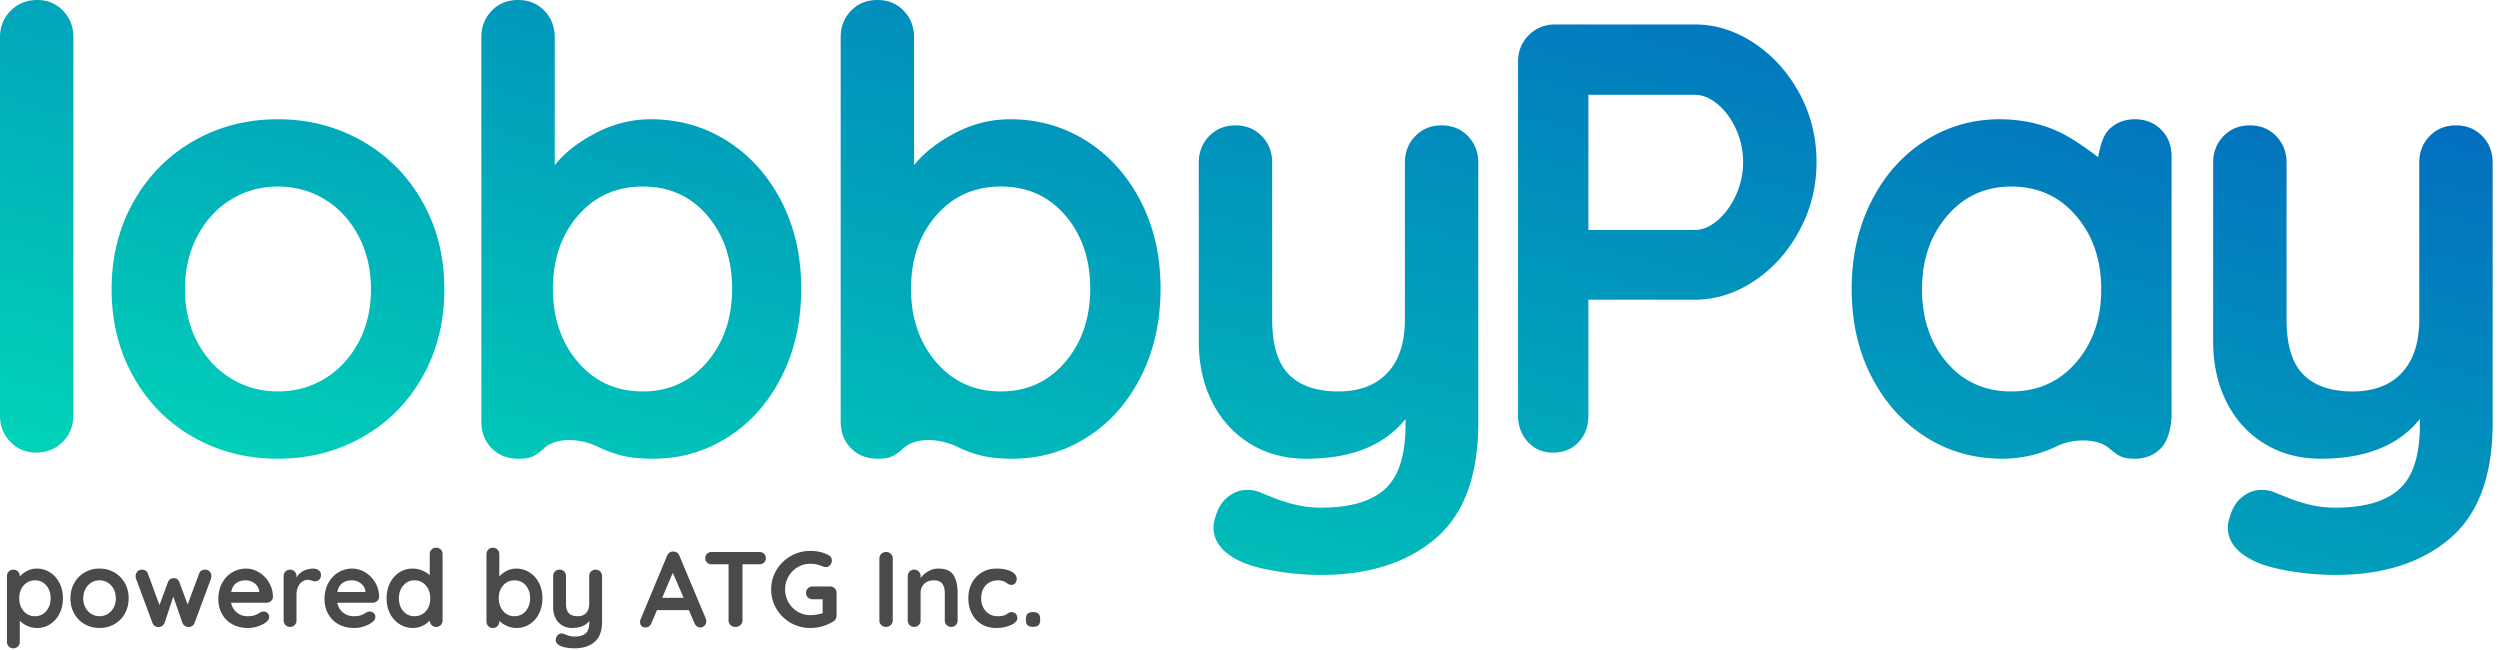 <svg xmlns="http://www.w3.org/2000/svg" width="327" height="85" viewBox="0 0 327 85">
    <defs>
        <linearGradient id="a" x1="100%" x2="-32.36%" y1="0%" y2="111.583%">
            <stop offset="0%" stop-color="#0260C0"/>
            <stop offset="100%" stop-color="#00FFB4"/>
        </linearGradient>
    </defs>
    <g fill="none" fill-rule="evenodd">
        <path fill="url(#a)" d="M8.2 57.8c-.933.933-2.093 1.4-3.48 1.4-1.333 0-2.453-.467-3.36-1.4C.453 56.867 0 55.707 0 54.32V4.88C0 3.493.467 2.333 1.4 1.4 2.333.467 3.493 0 4.88 0c1.333 0 2.453.467 3.36 1.4.907.933 1.36 2.093 1.36 3.48v49.44c0 1.387-.467 2.547-1.4 3.48zm47.04-8.48c-1.92 3.387-4.547 6.013-7.88 7.88s-7 2.8-11 2.8c-4.053 0-7.733-.933-11.04-2.8-3.307-1.867-5.92-4.493-7.84-7.88-1.92-3.387-2.88-7.213-2.88-11.48s.96-8.093 2.88-11.48c1.92-3.387 4.533-6.027 7.84-7.92 3.307-1.893 6.987-2.84 11.04-2.84 4 0 7.667.947 11 2.84 3.333 1.893 5.96 4.533 7.88 7.92 1.92 3.387 2.88 7.213 2.88 11.48s-.96 8.093-2.88 11.48zm-8.36-18.48c-1.093-2.053-2.56-3.64-4.4-4.76-1.84-1.12-3.88-1.68-6.12-1.68s-4.28.56-6.12 1.68c-1.84 1.12-3.307 2.707-4.4 4.76-1.093 2.053-1.64 4.387-1.64 7 0 2.613.547 4.933 1.64 6.96s2.56 3.6 4.4 4.72c1.84 1.12 3.88 1.68 6.12 1.68s4.28-.56 6.12-1.68c1.84-1.12 3.307-2.693 4.4-4.72 1.093-2.027 1.64-4.347 1.64-6.96 0-2.613-.547-4.947-1.64-7zm45.6 16.52c2.187-2.56 3.28-5.76 3.28-9.6s-1.08-7.027-3.24-9.56c-2.16-2.533-4.973-3.8-8.44-3.8-3.467 0-6.293 1.267-8.48 3.8-2.187 2.533-3.28 5.72-3.28 9.56 0 3.84 1.093 7.04 3.28 9.6 2.187 2.56 5.013 3.84 8.48 3.84 3.413 0 6.213-1.28 8.4-3.84zm2.64-28.92c2.987 1.893 5.347 4.52 7.08 7.88 1.733 3.36 2.6 7.173 2.6 11.44 0 4.267-.853 8.093-2.56 11.48-1.707 3.387-4.04 6.027-7 7.92-2.96 1.893-6.227 2.84-9.8 2.84-2.56 0-4.574-.28-7.24-1.56-2.666-1.28-5.64-1.104-7 .16-1.36 1.264-2.053 1.4-3.44 1.4s-2.533-.453-3.44-1.36-1.36-2.08-1.36-3.52V4.88c0-1.387.453-2.547 1.36-3.48.907-.933 2.053-1.4 3.44-1.4s2.533.467 3.44 1.4c.907.933 1.36 2.093 1.36 3.48V21.6c1.28-1.6 3.067-3 5.36-4.2 2.293-1.2 4.693-1.8 7.2-1.8 3.68 0 7.013.947 10 2.84zm47 0c2.987 1.893 5.347 4.52 7.08 7.88 1.733 3.36 2.6 7.173 2.6 11.44 0 4.267-.853 8.093-2.56 11.48-1.707 3.387-4.04 6.027-7 7.92-2.96 1.893-6.227 2.84-9.8 2.84-2.56 0-4.574-.28-7.24-1.56-2.666-1.28-5.64-1.104-7 .16-1.36 1.264-2.053 1.4-3.44 1.4s-2.533-.453-3.44-1.36-1.36-2.08-1.36-3.52V4.88c0-1.387.453-2.547 1.36-3.48.907-.933 2.053-1.4 3.44-1.4s2.533.467 3.44 1.4c.907.933 1.36 2.093 1.36 3.48V21.6c1.28-1.6 3.067-3 5.36-4.2 2.293-1.2 4.693-1.8 7.2-1.8 3.68 0 7.013.947 10 2.84zm-2.8 28.92c2.187-2.56 3.28-5.76 3.28-9.6s-1.08-7.027-3.24-9.56c-2.16-2.533-4.973-3.8-8.44-3.8-3.467 0-6.293 1.267-8.48 3.8-2.187 2.533-3.28 5.72-3.28 9.56 0 3.84 1.093 7.04 3.28 9.6 2.187 2.56 5.013 3.84 8.48 3.84 3.413 0 6.213-1.28 8.4-3.84zM192 17.8c.907.933 1.36 2.093 1.36 3.48v34c0 6.933-1.867 11.987-5.6 15.16-3.733 3.173-8.72 4.76-14.96 4.76-1.813 0-3.667-.147-5.56-.44-1.893-.293-3.427-.68-4.6-1.16-2.613-1.12-3.92-2.667-3.92-4.64 0-.373.08-.8.24-1.28.32-1.173.867-2.067 1.64-2.68.773-.613 1.613-.92 2.52-.92.533 0 1.04.08 1.52.24.373.16 1.027.427 1.96.8.933.373 1.92.68 2.96.92s2.12.36 3.24.36c3.787 0 6.573-.813 8.36-2.44 1.787-1.627 2.68-4.413 2.68-8.36v-.8c-2.773 3.467-7.093 5.2-12.96 5.2-2.773 0-5.227-.653-7.36-1.96s-3.787-3.12-4.96-5.44c-1.173-2.32-1.76-4.973-1.76-7.96V21.28c0-1.387.453-2.547 1.36-3.48.907-.933 2.053-1.4 3.44-1.4s2.533.467 3.44 1.4c.907.933 1.36 2.093 1.36 3.48v20.48c0 3.36.733 5.773 2.2 7.24 1.467 1.467 3.613 2.2 6.44 2.2 2.773 0 4.92-.813 6.44-2.44 1.52-1.627 2.28-3.96 2.28-7V21.28c0-1.387.453-2.547 1.36-3.48.907-.933 2.053-1.4 3.44-1.4s2.533.467 3.44 1.4zm37.44-12.16c2.453 1.627 4.427 3.813 5.92 6.56 1.493 2.747 2.24 5.747 2.24 9 0 3.2-.747 6.187-2.24 8.96-1.493 2.773-3.467 4.973-5.92 6.6-2.453 1.627-5.04 2.44-7.76 2.44h-13.92v15.12c0 1.44-.427 2.613-1.28 3.52s-1.973 1.36-3.36 1.36c-1.333 0-2.427-.467-3.28-1.4-.853-.933-1.28-2.093-1.28-3.48V8.08c0-1.387.467-2.547 1.4-3.48.933-.933 2.093-1.4 3.48-1.4h18.24c2.72 0 5.307.813 7.76 2.44zm-4.76 23.16c.987-.853 1.787-1.96 2.4-3.32.613-1.36.92-2.787.92-4.28 0-1.493-.307-2.92-.92-4.28-.613-1.36-1.413-2.453-2.4-3.28-.987-.827-1.987-1.24-3-1.24h-13.92v17.68h13.92c1.013 0 2.013-.427 3-1.28zm58-11.84c.907.907 1.36 2.08 1.36 3.52v33.84c0 1.387-.453 3.347-1.36 4.28-.907.933-2.053 1.4-3.44 1.4s-2-.184-3.4-1.4-4.533-1.333-6.8-.24a16.278 16.278 0 0 1-7.16 1.64c-3.68 0-7.013-.947-10-2.84-2.987-1.893-5.347-4.52-7.08-7.88-1.733-3.36-2.6-7.173-2.6-11.44 0-4.267.853-8.093 2.56-11.48 1.707-3.387 4.04-6.027 7-7.92 2.96-1.893 6.227-2.84 9.8-2.84 2.56 0 4.96.467 7.2 1.4 1.493.622 3.387 1.809 5.68 3.56.302-1.751.756-2.938 1.36-3.56.907-.933 2.053-1.4 3.44-1.4s2.533.453 3.44 1.36zM271.56 47.4c2.187-2.533 3.28-5.72 3.28-9.56 0-3.84-1.093-7.04-3.28-9.6-2.187-2.56-5.013-3.84-8.48-3.84-3.413 0-6.213 1.28-8.4 3.84-2.187 2.56-3.28 5.76-3.28 9.6s1.08 7.027 3.24 9.56c2.16 2.533 4.973 3.8 8.44 3.8 3.467 0 6.293-1.267 8.48-3.8zm53.12-29.6c.907.933 1.36 2.093 1.36 3.48v34c0 6.933-1.867 11.987-5.6 15.16-3.733 3.173-8.72 4.76-14.96 4.76-1.813 0-3.667-.147-5.56-.44-1.893-.293-3.427-.68-4.6-1.16-2.613-1.12-3.92-2.667-3.92-4.64 0-.373.08-.8.24-1.28.32-1.173.867-2.067 1.64-2.68.773-.613 1.613-.92 2.52-.92.533 0 1.04.08 1.52.24.373.16 1.027.427 1.96.8.933.373 1.92.68 2.96.92s2.12.36 3.24.36c3.787 0 6.573-.813 8.36-2.44 1.787-1.627 2.68-4.413 2.68-8.36v-.8c-2.773 3.467-7.093 5.2-12.96 5.2-2.773 0-5.227-.653-7.36-1.96s-3.787-3.12-4.96-5.44c-1.173-2.32-1.76-4.973-1.76-7.96V21.28c0-1.387.453-2.547 1.36-3.48.907-.933 2.053-1.4 3.44-1.4s2.533.467 3.44 1.4c.907.933 1.36 2.093 1.36 3.48v20.48c0 3.36.733 5.773 2.2 7.24 1.467 1.467 3.613 2.2 6.44 2.2 2.773 0 4.92-.813 6.44-2.44 1.52-1.627 2.28-3.96 2.28-7V21.28c0-1.387.453-2.547 1.36-3.48.907-.933 2.053-1.4 3.44-1.4s2.533.467 3.44 1.4z"/>
        <path fill="#4A4A4A" d="M6.538 74.867c.523.331.936.791 1.239 1.379.303.588.455 1.255.455 2.002 0 .747-.15 1.416-.448 2.009a3.442 3.442 0 0 1-1.225 1.386 3.118 3.118 0 0 1-1.715.497c-.448 0-.87-.091-1.267-.273a3.36 3.36 0 0 1-.987-.665v2.744a.84.84 0 0 1-.238.609.804.804 0 0 1-.602.245.816.816 0 0 1-.602-.238.834.834 0 0 1-.238-.616v-8.582a.84.84 0 0 1 .238-.609.804.804 0 0 1 .602-.245c.243 0 .443.082.602.245a.84.84 0 0 1 .238.609v.056c.224-.28.537-.525.938-.735.401-.21.821-.315 1.26-.315a3.2 3.2 0 0 1 1.75.497zm-.49 5.061c.383-.448.574-1.008.574-1.68 0-.672-.189-1.23-.567-1.673-.378-.443-.87-.665-1.477-.665-.607 0-1.101.222-1.484.665-.383.443-.574 1.001-.574 1.673 0 .672.191 1.232.574 1.68.383.448.877.672 1.484.672.597 0 1.087-.224 1.47-.672zm10.276.343a3.56 3.56 0 0 1-1.379 1.379 3.873 3.873 0 0 1-1.925.49c-.71 0-1.353-.163-1.932-.49a3.575 3.575 0 0 1-1.372-1.379c-.336-.593-.504-1.262-.504-2.009 0-.747.168-1.416.504-2.009a3.625 3.625 0 0 1 1.372-1.386 3.819 3.819 0 0 1 1.932-.497c.7 0 1.342.166 1.925.497a3.61 3.61 0 0 1 1.379 1.386c.336.593.504 1.262.504 2.009 0 .747-.168 1.416-.504 2.009zm-1.463-3.234a2.112 2.112 0 0 0-.77-.833 2.02 2.02 0 0 0-1.071-.294 2.02 2.02 0 0 0-1.071.294 2.112 2.112 0 0 0-.77.833c-.191.36-.287.768-.287 1.225 0 .457.096.863.287 1.218.191.355.448.63.77.826a2.02 2.02 0 0 0 1.071.294 2.02 2.02 0 0 0 1.071-.294c.322-.196.579-.471.77-.826.191-.355.287-.76.287-1.218 0-.457-.096-.866-.287-1.225zm12.558-2.282a.872.872 0 0 1 .231.623c0 .084-.019.191-.056.322l-2.142 5.768a.758.758 0 0 1-.301.399.82.82 0 0 1-.469.147L24.57 82c-.317-.019-.555-.196-.714-.532l-1.19-3.444-1.134 3.444c-.159.336-.397.513-.714.532l-.112.014a.82.82 0 0 1-.469-.147.758.758 0 0 1-.301-.399L17.794 75.7a.935.935 0 0 1 .175-.931.777.777 0 0 1 .609-.259c.187 0 .348.044.483.133a.714.714 0 0 1 .287.399l1.512 4.102 1.106-2.996c.15-.345.406-.518.77-.518.196 0 .348.042.455.126a.956.956 0 0 1 .273.392l1.078 2.926 1.498-4.032a.703.703 0 0 1 .294-.399.95.95 0 0 1 .518-.133c.224 0 .413.082.567.245zm8.015 3.871a.89.89 0 0 1-.588.21h-4.62c.112.55.369.982.77 1.295.401.313.854.469 1.358.469.383 0 .681-.035.896-.105.215-.07.385-.145.511-.224.126-.08.212-.133.259-.161.168-.084.327-.126.476-.126.196 0 .364.07.504.21.14.14.21.303.21.49 0 .252-.13.48-.392.686-.261.215-.611.397-1.05.546-.439.15-.882.224-1.33.224-.784 0-1.468-.163-2.051-.49a3.42 3.42 0 0 1-1.351-1.351c-.317-.574-.476-1.22-.476-1.939 0-.803.168-1.507.504-2.114.336-.607.78-1.071 1.33-1.393a3.438 3.438 0 0 1 1.764-.483 3.27 3.27 0 0 1 1.743.504c.546.336.982.789 1.309 1.358.327.57.49 1.185.49 1.848a.719.719 0 0 1-.266.546zm-5.194-1.19h3.668v-.098c-.037-.392-.229-.728-.574-1.008a1.817 1.817 0 0 0-1.176-.42c-1.083 0-1.722.509-1.918 1.526zm11.459-2.828c.191.159.287.345.287.56 0 .29-.075.506-.224.651a.739.739 0 0 1-.532.217c-.14 0-.299-.033-.476-.098a6.019 6.019 0 0 0-.189-.056 1.142 1.142 0 0 0-.315-.042c-.243 0-.476.075-.7.224-.224.15-.408.376-.553.679-.145.303-.217.665-.217 1.085v3.318a.84.84 0 0 1-.238.609.804.804 0 0 1-.602.245.804.804 0 0 1-.602-.245.84.84 0 0 1-.238-.609v-5.782a.84.84 0 0 1 .238-.609.804.804 0 0 1 .602-.245c.243 0 .443.082.602.245a.84.84 0 0 1 .238.609v.182a2.12 2.12 0 0 1 .924-.875c.401-.2.83-.301 1.288-.301.28 0 .516.08.707.238zm7.623 4.018a.89.89 0 0 1-.588.21h-4.62c.112.55.369.982.77 1.295.401.313.854.469 1.358.469.383 0 .681-.035.896-.105.215-.07.385-.145.511-.224.126-.08.212-.133.259-.161.168-.084.327-.126.476-.126.196 0 .364.07.504.21.14.14.21.303.21.49 0 .252-.13.48-.392.686-.261.215-.611.397-1.05.546-.439.15-.882.224-1.33.224-.784 0-1.468-.163-2.051-.49a3.42 3.42 0 0 1-1.351-1.351c-.317-.574-.476-1.22-.476-1.939 0-.803.168-1.507.504-2.114.336-.607.78-1.071 1.33-1.393a3.438 3.438 0 0 1 1.764-.483 3.27 3.27 0 0 1 1.743.504c.546.336.982.789 1.309 1.358.327.57.49 1.185.49 1.848a.719.719 0 0 1-.266.546zm-5.194-1.19h3.668v-.098c-.037-.392-.229-.728-.574-1.008a1.817 1.817 0 0 0-1.176-.42c-1.083 0-1.722.509-1.918 1.526zm13.524-5.558a.834.834 0 0 1 .238.616v8.652a.84.84 0 0 1-.238.609.804.804 0 0 1-.602.245.793.793 0 0 1-.595-.238.88.88 0 0 1-.245-.602c-.233.27-.548.502-.945.693a2.849 2.849 0 0 1-1.253.287 3.2 3.2 0 0 1-1.75-.497 3.484 3.484 0 0 1-1.239-1.379c-.303-.588-.455-1.255-.455-2.002 0-.747.15-1.416.448-2.009a3.442 3.442 0 0 1 1.225-1.386 3.118 3.118 0 0 1 1.715-.497c.448 0 .868.082 1.26.245.392.163.723.371.994.623v-2.744a.84.84 0 0 1 .238-.609.804.804 0 0 1 .602-.245c.243 0 .443.08.602.238zm-1.946 8.057c.383-.443.574-1.001.574-1.673 0-.672-.191-1.232-.574-1.68-.383-.448-.877-.672-1.484-.672-.597 0-1.087.224-1.47.672-.383.448-.574 1.008-.574 1.68 0 .672.189 1.23.567 1.673.378.443.87.665 1.477.665.607 0 1.101-.222 1.484-.665zm13.552-5.068c.523.331.936.791 1.239 1.379.303.588.455 1.255.455 2.002 0 .747-.15 1.416-.448 2.009a3.442 3.442 0 0 1-1.225 1.386 3.118 3.118 0 0 1-1.715.497c-.448 0-.87-.091-1.267-.273a3.36 3.36 0 0 1-.987-.665v.084a.84.84 0 0 1-.238.609.804.804 0 0 1-.602.245.816.816 0 0 1-.602-.238.834.834 0 0 1-.238-.616v-8.792a.84.84 0 0 1 .238-.609.804.804 0 0 1 .602-.245c.243 0 .443.082.602.245a.84.84 0 0 1 .238.609v2.926c.224-.28.537-.525.938-.735.401-.21.821-.315 1.26-.315a3.2 3.2 0 0 1 1.75.497zm-.49 5.061c.383-.448.574-1.008.574-1.68 0-.672-.189-1.23-.567-1.673-.378-.443-.87-.665-1.477-.665-.607 0-1.101.222-1.484.665-.383.443-.574 1.001-.574 1.673 0 .672.191 1.232.574 1.68.383.448.877.672 1.484.672.597 0 1.087-.224 1.47-.672zm9.744-5.173a.84.84 0 0 1 .238.609v5.95c0 1.213-.327 2.098-.98 2.653-.653.555-1.526.833-2.618.833a6.35 6.35 0 0 1-.973-.077 3.65 3.65 0 0 1-.805-.203c-.457-.196-.686-.467-.686-.812a.72.72 0 0 1 .042-.224.868.868 0 0 1 .287-.469.695.695 0 0 1 .441-.161c.093 0 .182.014.266.042.065.028.18.075.343.14.163.065.336.119.518.161.182.042.371.063.567.063.663 0 1.15-.142 1.463-.427.313-.285.469-.772.469-1.463v-.14c-.485.607-1.241.91-2.268.91-.485 0-.915-.114-1.288-.343a2.316 2.316 0 0 1-.868-.952c-.205-.406-.308-.87-.308-1.393v-4.088a.84.84 0 0 1 .238-.609.804.804 0 0 1 .602-.245c.243 0 .443.082.602.245a.84.84 0 0 1 .238.609v3.584c0 .588.128 1.01.385 1.267.257.257.632.385 1.127.385.485 0 .861-.142 1.127-.427.266-.285.399-.693.399-1.225v-3.584a.84.84 0 0 1 .238-.609.804.804 0 0 1 .602-.245c.243 0 .443.082.602.245zm13.874 6.489c0 .243-.08.441-.238.595a.762.762 0 0 1-.546.231.734.734 0 0 1-.455-.154 1 1 0 0 1-.315-.42l-.728-1.694h-4.172l-.728 1.708a.861.861 0 0 1-.301.413.736.736 0 0 1-.441.147c-.243 0-.427-.065-.553-.196-.126-.13-.189-.308-.189-.532 0-.084.014-.173.042-.266l3.486-8.372a.93.93 0 0 1 .336-.434.733.733 0 0 1 .504-.126.83.83 0 0 1 .784.56l3.444 8.204c.047.121.07.233.07.336zm-5.768-3.052h2.8l-1.414-3.276-1.386 3.276zm13.314-5.768a.77.77 0 0 1 .238.588c0 .243-.08.436-.238.581-.159.145-.364.217-.616.217h-2.198v7.336a.794.794 0 0 1-.266.609.935.935 0 0 1-.658.245.886.886 0 0 1-.644-.245.815.815 0 0 1-.252-.609V73.81H93.1a.862.862 0 0 1-.616-.224.77.77 0 0 1-.238-.588c0-.233.082-.425.245-.574a.869.869 0 0 1 .609-.224h6.216c.252 0 .457.075.616.224zm9.254 4.529a.84.84 0 0 1 .238.609v2.968c0 .327-.145.579-.434.756a5.586 5.586 0 0 1-3.01.854 5.035 5.035 0 0 1-2.562-.679 5.086 5.086 0 0 1-1.862-1.834 4.858 4.858 0 0 1-.686-2.527c0-.915.229-1.757.686-2.527a5.086 5.086 0 0 1 1.862-1.834 5.035 5.035 0 0 1 2.562-.679c.924 0 1.727.187 2.408.56a.77.77 0 0 1 .315.294c.07.121.105.252.105.392a.885.885 0 0 1-.231.609.73.73 0 0 1-.567.259c-.14 0-.294-.037-.462-.112a3.962 3.962 0 0 0-1.568-.322c-.597 0-1.148.152-1.652.455a3.348 3.348 0 0 0-1.197 1.225 3.322 3.322 0 0 0-.441 1.68c0 .607.147 1.167.441 1.68.294.513.693.922 1.197 1.225a3.145 3.145 0 0 0 1.652.455c.261 0 .541-.023.84-.07a4.88 4.88 0 0 0 .784-.182v-1.82h-1.316a.84.84 0 0 1-.609-.238.804.804 0 0 1-.245-.602c0-.243.082-.443.245-.602a.84.84 0 0 1 .609-.238h2.296c.243 0 .443.082.602.245zm7.322 4.802a.882.882 0 0 1-.616.245.844.844 0 0 1-.623-.245.827.827 0 0 1-.245-.609v-8.092c0-.243.084-.446.252-.609a.886.886 0 0 1 .644-.245c.233 0 .434.082.602.245a.815.815 0 0 1 .252.609v8.092a.794.794 0 0 1-.266.609zm8.204-6.538c.364.565.546 1.346.546 2.345v3.584a.84.84 0 0 1-.238.609.804.804 0 0 1-.602.245.804.804 0 0 1-.602-.245.84.84 0 0 1-.238-.609v-3.584c0-.513-.107-.917-.322-1.211-.215-.294-.583-.441-1.106-.441-.541 0-.966.156-1.274.469-.308.313-.462.707-.462 1.183v3.584a.84.84 0 0 1-.238.609.804.804 0 0 1-.602.245.804.804 0 0 1-.602-.245.84.84 0 0 1-.238-.609v-5.782a.84.84 0 0 1 .238-.609.804.804 0 0 1 .602-.245c.243 0 .443.082.602.245a.84.84 0 0 1 .238.609v.238c.252-.336.581-.625.987-.868a2.558 2.558 0 0 1 1.337-.364c.952 0 1.61.282 1.974.847zm7.546-.476c.485.247.728.576.728.987 0 .205-.06.385-.182.539a.577.577 0 0 1-.476.231.894.894 0 0 1-.364-.063 1.307 1.307 0 0 1-.273-.168 1.948 1.948 0 0 0-.259-.175 1.756 1.756 0 0 0-.413-.126 2.303 2.303 0 0 0-.441-.056c-.7 0-1.248.217-1.645.651-.397.434-.595 1.001-.595 1.701 0 .672.2 1.23.602 1.673.401.443.915.665 1.54.665.457 0 .798-.056 1.022-.168.056-.028.133-.077.231-.147a1.59 1.59 0 0 1 .273-.161.757.757 0 0 1 .308-.056c.233 0 .418.075.553.224.135.15.203.34.203.574 0 .224-.13.434-.392.63-.261.196-.607.352-1.036.469-.43.117-.887.175-1.372.175-.719 0-1.351-.168-1.897-.504a3.39 3.39 0 0 1-1.267-1.393c-.299-.593-.448-1.253-.448-1.981 0-.756.156-1.428.469-2.016a3.45 3.45 0 0 1 1.309-1.379c.56-.331 1.195-.497 1.904-.497.793 0 1.433.124 1.918.371zm2.149 7.028c-.145-.145-.217-.352-.217-.623v-.238c0-.27.072-.478.217-.623.145-.145.352-.217.623-.217h.182c.27 0 .478.072.623.217.145.145.217.352.217.623v.238c0 .27-.072.478-.217.623-.145.145-.352.217-.623.217h-.182c-.27 0-.478-.072-.623-.217z"/>
    </g>
</svg>
